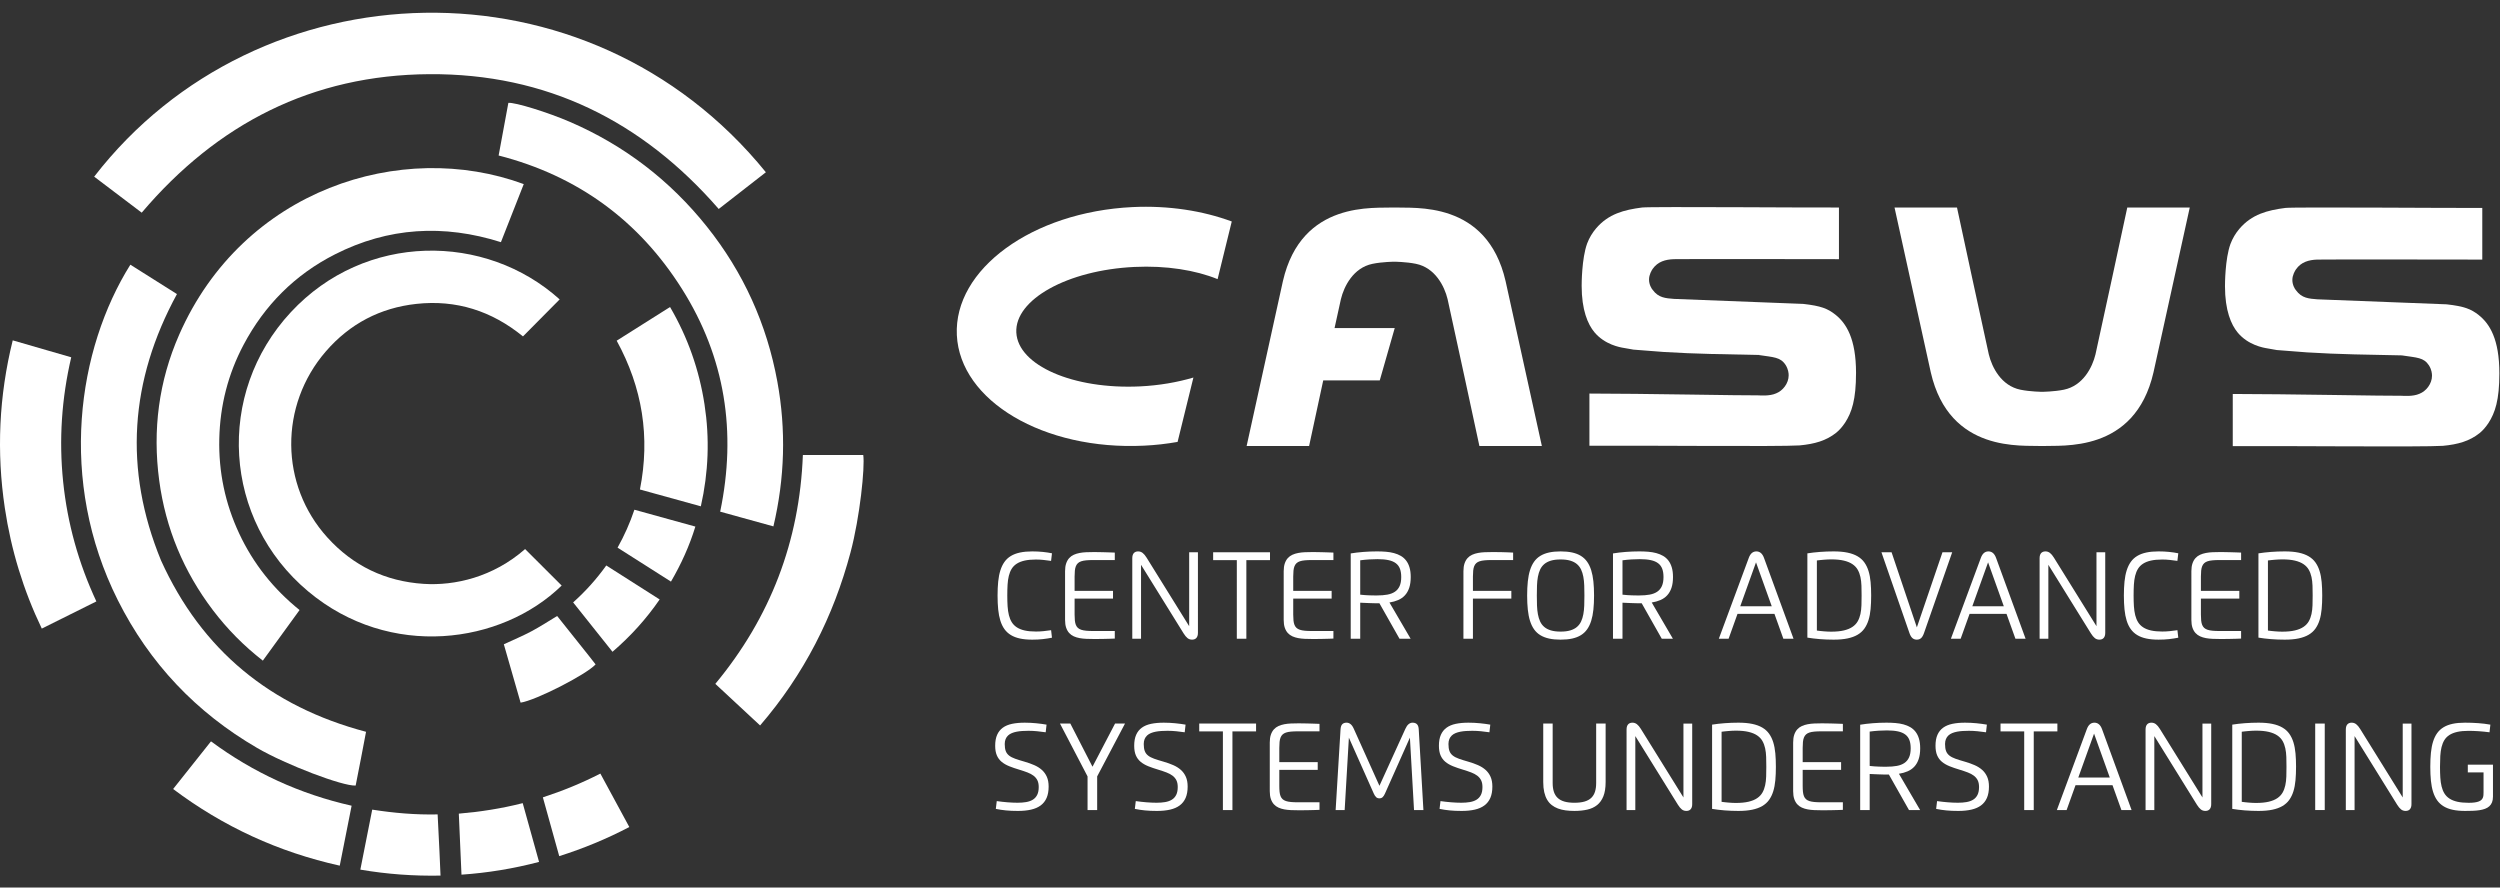 <?xml version="1.0" encoding="UTF-8" standalone="no"?>
<!-- Created with Inkscape (http://www.inkscape.org/) -->

<svg
   xmlns:dc="http://purl.org/dc/elements/1.1/"
   xmlns:cc="http://creativecommons.org/ns#"
   xmlns:rdf="http://www.w3.org/1999/02/22-rdf-syntax-ns#"
   xmlns:svg="http://www.w3.org/2000/svg"
   xmlns="http://www.w3.org/2000/svg"
   xmlns:sodipodi="http://sodipodi.sourceforge.net/DTD/sodipodi-0.dtd"
   xmlns:inkscape="http://www.inkscape.org/namespaces/inkscape"
   version="1.1"
   id="svg1119"
   xml:space="preserve"
   width="755.907"
   height="268.347"
   viewBox="0 0 755.907 268.347"
   sodipodi:docname="Logo_CASUS_weiß.svg"
   inkscape:version="0.92.4 (5da689c313, 2019-01-14)"><rect x="0" y="0" width="755.907" height="268.347" fill="#333333" stroke="none"/><defs
     id="defs1123" /><sodipodi:namedview
     pagecolor="#ffffff"
     bordercolor="#666666"
     borderopacity="1"
     objecttolerance="10"
     gridtolerance="10"
     guidetolerance="10"
     inkscape:pageopacity="0"
     inkscape:pageshadow="2"
     inkscape:window-width="2560"
     inkscape:window-height="1349"
     id="namedview1121"
     showgrid="false"
     inkscape:zoom="0.87945936"
     inkscape:cx="133.08687"
     inkscape:cy="134.17334"
     inkscape:window-x="0"
     inkscape:window-y="42"
     inkscape:window-maximized="1"
     inkscape:current-layer="g1127" /><g
     id="g1127"
     inkscape:groupmode="layer"
     inkscape:label="ink_ext_XXXXXX"
     transform="matrix(1.333,0,0,-1.333,0,268.347)"><g
       id="g1129"
       transform="scale(0.1)"><path
         d="m 1737.24,1622.38 c -36.08,-28.09 -71.66,-55.78 -106.99,-83.29 -173.76,199.78 -390.89,307.5 -656.473,305.77 -265.246,-1.73 -480.761,-112.02 -652.316,-314.15 -35.629,26.99 -71.734,54.34 -107.848,81.69 372.047,481.03 1120.227,506.92 1523.627,9.98"
         style="fill:#ffffff;fill-opacity:1;fill-rule:nonzero;stroke:none"
         id="path1131"
         inkscape:connector-curvature="0" /><path
         d="m 1188.01,1595.5 c -17.37,-44.18 -34.49,-87.74 -51.77,-131.7 -129.71,41.09 -255.388,33.83 -376.455,-27.64 -90.719,-46.07 -159.531,-115.1 -207.207,-204.98 -35.367,-66.68 -53.441,-138.03 -55.168,-213.39 -1.715,-75.052 13.293,-146.802 45.133,-214.849 31.957,-68.3 77.777,-125.863 136.945,-173.589 -27.793,-38.293 -55.156,-75.993 -83.304,-114.774 -43.098,33.492 -80.676,71.57 -113.293,114.563 -66.289,87.39 -107.243,185.468 -121.782,294.16 -15.293,114.329 -1.058,225.179 45.407,330.849 144.8,329.31 503.629,443.73 781.494,341.35"
         style="fill:#ffffff;fill-opacity:1;fill-rule:nonzero;stroke:none"
         id="path1133"
         inkscape:connector-curvature="0" /><path
         d="m 1191.08,767.691 c 27.97,-27.929 55.46,-55.359 82.94,-82.8 -136.46,-133.18 -389.954,-168.243 -575.016,-13.2 -193.106,161.778 -211.117,448.429 -39.164,633.419 168.605,181.38 441.56,180.32 609.63,28.88 -27.69,-27.94 -55.34,-55.83 -83.2,-83.95 -71,57.95 -151.44,83.61 -241.821,73.76 -82.226,-8.96 -151.34,-45.27 -205.461,-107.89 -105.898,-122.53 -104.269,-302.711 3.426,-421.75 58.512,-64.68 131.871,-99.808 218.828,-105.43 70.008,-4.531 157.178,15.122 229.838,78.961"
         style="fill:#ffffff;fill-opacity:1;fill-rule:nonzero;stroke:none"
         id="path1135"
         inkscape:connector-curvature="0" /><path
         d="m 295.684,1412.71 c 35.351,-22.3 70.703,-44.59 105.679,-66.65 C 294.523,1149.77 280.281,948.75 365.258,741.801 457.641,538.031 613.68,410.441 830.293,353.172 822.984,312.859 814.594,272.02 806.738,231.25 777.676,229.391 648.836,278.398 583.273,316.531 444.777,397.102 338.926,508.762 267.121,652.02 131.152,923.301 175.82,1221.25 295.684,1412.71"
         style="fill:#ffffff;fill-opacity:1;fill-rule:nonzero;stroke:none"
         id="path1137"
         inkscape:connector-curvature="0" /><path
         d="m 1754.32,819.129 c 25.84,109.691 29,218.811 8.92,328.421 -23.88,130.45 -77.07,247.83 -159.86,351.56 -83.71,104.89 -187.17,184.16 -310.39,237.44 -50.78,21.97 -124.72,44.71 -139.87,43.26 -7.34,-39.73 -14.71,-79.61 -22.07,-119.42 179.3,-46.05 318.01,-147.52 415.86,-302.64 98.13,-155.56 124.3,-324.87 86.68,-505.25 l 120.73,-33.371"
         style="fill:#ffffff;fill-opacity:1;fill-rule:nonzero;stroke:none"
         id="path1139"
         inkscape:connector-curvature="0" /><path
         d="m 1821.15,980.969 c 46.29,0 91.67,0 136.96,0 4.05,-27.547 -7.55,-140.778 -28.92,-221 -19.17,-71.957 -45.3,-141.117 -79.63,-207.18 -34.46,-66.32 -75.99,-127.84 -125.46,-185.25 -34.11,31.711 -67.56,62.789 -101.53,94.359 124.87,150.633 191.06,323.293 198.58,519.071"
         style="fill:#ffffff;fill-opacity:1;fill-rule:nonzero;stroke:none"
         id="path1141"
         inkscape:connector-curvature="0" /><path
         d="M 218.586,648.91 C 176.977,628.199 136.395,607.988 94.777,587.27 52.902,674.629 25.18,765.66 10.961,860.762 -8.098,988.238 -2.414,1114.64 28.875,1241.08 c 44.562,-12.9 88.266,-25.55 132.676,-38.41 -21.742,-93.43 -28.094,-187.19 -18.348,-282.022 9.711,-94.507 34.836,-184.707 75.383,-271.738"
         style="fill:#ffffff;fill-opacity:1;fill-rule:nonzero;stroke:none"
         id="path1143"
         inkscape:connector-curvature="0" /><path
         d="m 1589.71,864.621 c 17.41,77.207 20.23,153.929 8.33,231.159 -12.05,78.19 -37.68,151.64 -78.18,220.94 -40.74,-25.72 -80.8,-51.01 -121.04,-76.41 58.32,-106.5 76.37,-218.41 52.74,-337.509 l 138.15,-38.18"
         style="fill:#ffffff;fill-opacity:1;fill-rule:nonzero;stroke:none"
         id="path1145"
         inkscape:connector-curvature="0" /><path
         d="m 797.559,185.512 c -117.172,26.476 -222.985,75.039 -318.973,146 C 449.93,295.441 421.676,259.871 392.695,223.398 506.496,137.941 631.816,80.398 770.633,49.539 l 26.926,135.973"
         style="fill:#ffffff;fill-opacity:1;fill-rule:nonzero;stroke:none"
         id="path1147"
         inkscape:connector-curvature="0" /><path
         d="m 1205.07,580.93 c -19.95,-10.602 -40.9,-19.309 -62.24,-29.231 12.53,-43.629 25.2,-87.769 38.02,-132.39 34.04,4.941 148.74,63.492 170.11,86.742 -5.13,6.57 -10.25,13.109 -15.38,19.679 l -71.82,90.129 c -20.23,-12.179 -38.99,-24.468 -58.69,-34.929"
         style="fill:#ffffff;fill-opacity:1;fill-rule:nonzero;stroke:none"
         id="path1149"
         inkscape:connector-curvature="0" /><path
         d="M 817.363,40.539 C 878.121,30.172 938.031,25.852 999.238,26.98 l -2.363,54.102 c -1.395,28.207 -2.785,56.34 -4.187,84.699 -50.165,-1.051 -99.043,3.11 -148.375,10.86 L 817.363,40.539"
         style="fill:#ffffff;fill-opacity:1;fill-rule:nonzero;stroke:none"
         id="path1151"
         inkscape:connector-curvature="0" /><path
         d="m 1185.65,191.352 c -48.07,-12.25 -96.34,-19.711 -144.92,-23.832 l 6.05,-138.391 c 59.25,4.043 117.74,13.633 175.96,28.91 l -37.09,133.313"
         style="fill:#ffffff;fill-opacity:1;fill-rule:nonzero;stroke:none"
         id="path1153"
         inkscape:connector-curvature="0" /><path
         d="m 1427.46,137.172 c -22.16,40.906 -43.74,80.758 -65.67,121.25 -42.26,-21.66 -85.31,-39.242 -130.4,-53.934 l 37.1,-133.359 c 55.39,17.582 107.71,39.18 158.97,66.043"
         style="fill:#ffffff;fill-opacity:1;fill-rule:nonzero;stroke:none"
         id="path1155"
         inkscape:connector-curvature="0" /><path
         d="m 1300.04,646.691 89.27,-112.031 c 40.99,35.238 76.48,74.34 106.98,118.711 -40.86,26.008 -80.83,51.449 -121.08,77.078 -22.18,-30.949 -46.76,-58.347 -75.17,-83.758"
         style="fill:#ffffff;fill-opacity:1;fill-rule:nonzero;stroke:none"
         id="path1157"
         inkscape:connector-curvature="0" /><path
         d="m 1439.01,856.898 c -10.2,-30.398 -22.85,-58.589 -38.18,-86.046 l 121.12,-77.012 c 23.38,40.109 41.88,80.988 55.34,124.84 l -138.28,38.218"
         style="fill:#ffffff;fill-opacity:1;fill-rule:nonzero;stroke:none"
         id="path1159"
         inkscape:connector-curvature="0" /><path
         d="m 4210.03,1167.06 c 0,77.97 -22.13,112.79 -47.02,132.47 -17.29,13.63 -32.5,19.68 -72.61,24.22 l -293.21,11.36 c -18.67,1.51 -35.27,2.27 -48.41,20.44 -2.76,3.02 -8.3,12.11 -8.3,23.46 0,11.36 6.23,21.19 8.3,24.22 11.76,16.66 29,21.25 47.67,22 27.42,0.73 347.46,-0.09 374.83,0 v 117.19 c -42.54,-0.65 -426.06,2.45 -446.51,0 -40.8,-5.29 -76.26,-14.28 -104.61,-47.59 -8.3,-9.84 -15.21,-21.19 -20.06,-34.06 -12.44,-34.07 -12.44,-92.36 -12.44,-96.14 0,-54.5 13.83,-87.05 29.04,-105.22 23.51,-28.01 57.4,-34.07 67.08,-35.58 6.91,-1.51 14.52,-2.27 21.44,-3.78 22.82,-1.51 45.64,-3.79 68.46,-5.3 71.22,-4.54 143.14,-5.3 215.06,-6.81 34.58,-5.3 49.79,-4.55 61.55,-22.71 6.22,-9.84 6.92,-18.93 6.92,-23.47 0,-18.17 -13.14,-34.82 -28.36,-40.88 -15.21,-6.81 -36.65,-4.54 -41.49,-4.54 -27.25,-0.61 -266.18,4.09 -382.08,4.07 v -118.36 c 134.72,0.85 427.58,-2.351 476.82,0.75 33.96,3.21 60.16,10.59 82.98,28.76 8.3,6.81 13.83,13.63 20.06,22.71 15.21,23.46 24.89,52.23 24.89,112.79"
         style="fill:#ffffff;fill-opacity:1;fill-rule:nonzero;stroke:none"
         id="path1161"
         inkscape:connector-curvature="0" /><path
         d="m 4967,1542.43 h -141.71 c 0,0 -67.46,-313.73 -72.14,-333.15 -7.05,-29.26 -28.2,-71.21 -71.68,-80.12 -22.54,-4.62 -49.31,-4.8 -49.31,-4.8 0,0 -26.78,0.18 -49.32,4.8 -43.47,8.91 -64.62,50.86 -71.67,80.12 -4.68,19.42 -72.15,333.15 -72.15,333.15 h -141.71 l 82.25,-373.85 c 42.3,-184.42 208.69,-164.87 252.6,-167.17 43.9,2.3 210.29,-17.25 252.59,167.17 l 82.25,373.85"
         style="fill:#ffffff;fill-opacity:1;fill-rule:nonzero;stroke:none"
         id="path1163"
         inkscape:connector-curvature="0" /><path
         d="m 5669.29,1166.1 c 0,77.97 -22.13,112.79 -47.02,132.47 -17.29,13.63 -32.5,19.69 -72.61,24.23 l -293.21,11.35 c -18.67,1.52 -35.27,2.27 -48.41,20.44 -2.77,3.03 -8.3,12.11 -8.3,23.47 0,11.35 6.23,21.19 8.3,24.22 11.76,16.65 29,21.24 47.67,22 27.42,0.73 347.46,-0.1 374.83,0 v 117.19 c -42.54,-0.66 -426.06,2.44 -446.51,0 -40.8,-5.3 -76.26,-14.29 -104.61,-47.59 -8.3,-9.84 -15.21,-21.2 -20.06,-34.07 -12.45,-34.06 -12.45,-92.35 -12.45,-96.13 0,-54.51 13.83,-87.06 29.05,-105.23 23.51,-28 57.4,-34.06 67.08,-35.57 6.91,-1.52 14.52,-2.27 21.43,-3.79 22.82,-1.51 45.64,-3.78 68.47,-5.3 71.22,-4.54 143.14,-5.3 215.06,-6.81 34.58,-5.3 49.79,-4.54 61.55,-22.71 6.22,-9.84 6.91,-18.93 6.91,-23.47 0,-18.16 -13.13,-34.82 -28.35,-40.87 -15.21,-6.82 -36.65,-4.54 -41.49,-4.54 -27.25,-0.61 -266.18,4.08 -382.08,4.07 V 1001.1 c 134.72,0.84 427.58,-2.362 476.82,0.74 33.96,3.22 60.16,10.6 82.98,28.76 8.3,6.82 13.83,13.63 20.06,22.71 15.21,23.47 24.89,52.24 24.89,112.79"
         style="fill:#ffffff;fill-opacity:1;fill-rule:nonzero;stroke:none"
         id="path1165"
         inkscape:connector-curvature="0" /><path
         d="m 3497.4,1001.41 -82.26,373.85 c -42.3,184.41 -208.68,164.86 -252.59,167.17 -43.91,-2.31 -210.29,17.24 -252.59,-167.17 l -82.25,-373.85 h 141.7 c 0,0 15.45,71.82 32.07,148.85 h 128.22 l 33.97,118.77 h -136.5 c 7.56,34.8 13.16,60.41 14.39,65.52 7.05,29.26 28.2,71.22 71.68,80.12 22.54,4.63 49.31,4.81 49.31,4.81 0,0 26.77,-0.18 49.31,-4.81 43.48,-8.9 64.63,-50.86 71.68,-80.12 4.68,-19.41 72.15,-333.14 72.15,-333.14 h 141.71"
         style="fill:#ffffff;fill-opacity:1;fill-rule:nonzero;stroke:none"
         id="path1167"
         inkscape:connector-curvature="0" /><path
         d="m 2793.99,1510.73 c -65.61,24.22 -142.84,36.56 -225.11,32.65 -227.25,-10.93 -405.66,-140.93 -398.48,-290.39 7.17,-149.37 197.23,-261.799 424.48,-250.78 26.16,1.17 51.57,4.22 76.23,8.51 l 35.89,146.02 c -36.27,-10.7 -77.24,-17.97 -121.01,-20.08 -151.43,-7.26 -277.1,47.5 -280.69,122.35 -3.6,74.84 116.25,141.33 267.68,148.59 72.43,3.52 138.78,-7.26 188.89,-27.65 l 32.12,130.78"
         style="fill:#ffffff;fill-opacity:1;fill-rule:nonzero;stroke:none"
         id="path1169"
         inkscape:connector-curvature="0" /><path
         d="m 2332.87,355.441 c 6.63,0 13.29,-0.339 20,-1.011 6.7,-0.68 13.06,-1.461 19.06,-2.36 l 1.94,17.34 c -3.48,0.61 -7.2,1.192 -11.15,1.731 -3.96,0.531 -8.06,1.007 -12.29,1.429 -4.24,0.418 -8.56,0.739 -12.97,0.969 -4.4,0.223 -8.8,0.332 -13.17,0.332 -10.72,0 -20.25,-0.871 -28.58,-2.609 -8.34,-1.742 -15.34,-4.653 -21.01,-8.75 -5.66,-4.102 -9.97,-9.492 -12.92,-16.172 -2.94,-6.668 -4.42,-14.918 -4.42,-24.738 0,-8.762 1.25,-16.043 3.75,-21.852 2.5,-5.809 6.12,-10.691 10.86,-14.648 4.74,-3.954 10.54,-7.313 17.38,-10.063 6.85,-2.75 14.62,-5.41 23.32,-7.988 6.68,-2.02 12.7,-4.063 18.06,-6.11 5.36,-2.043 9.92,-4.5 13.68,-7.359 3.76,-2.863 6.65,-6.332 8.67,-10.402 2.02,-4.071 3.03,-9.16 3.03,-15.282 0,-7.289 -1.18,-13.257 -3.54,-17.886 -2.36,-4.633 -5.67,-8.25 -9.93,-10.864 -4.27,-2.597 -9.33,-4.398 -15.2,-5.378 -5.86,-0.981 -12.3,-1.481 -19.32,-1.481 -3.59,0 -7.33,0.09 -11.23,0.262 -3.9,0.168 -7.87,0.418 -11.92,0.75 -4.04,0.34 -8.09,0.73 -12.16,1.179 -4.07,0.45 -8.04,0.961 -11.91,1.52 l -2.11,-17.68 c 3.82,-0.789 7.61,-1.461 11.37,-2.019 3.76,-0.563 7.63,-1.039 11.62,-1.43 3.98,-0.391 8.2,-0.691 12.67,-0.891 4.46,-0.191 9.3,-0.289 14.52,-0.289 11.16,0 21.07,0.981 29.71,2.95 8.64,1.961 15.93,5.129 21.85,9.507 5.92,4.383 10.41,10.071 13.47,17.09 3.05,7.012 4.58,15.571 4.58,25.672 0,8.649 -1.34,16.031 -4.04,22.141 -2.69,6.121 -6.45,11.34 -11.28,15.66 -4.82,4.32 -10.58,7.937 -17.25,10.859 -6.68,2.918 -14.01,5.532 -21.98,7.828 -8.47,2.411 -15.58,4.641 -21.34,6.692 -5.75,2.051 -10.38,4.461 -13.88,7.238 -3.51,2.781 -6.02,6.203 -7.54,10.274 -1.51,4.07 -2.27,9.328 -2.27,15.777 0,4.383 0.67,8.172 2.02,11.371 1.35,3.199 3.21,5.898 5.6,8.121 2.38,2.219 5.24,4.008 8.58,5.391 3.34,1.367 7.02,2.437 11.03,3.199 4.01,0.758 8.26,1.269 12.75,1.559 4.49,0.281 9.12,0.421 13.89,0.421"
         style="fill:#ffffff;fill-opacity:1;fill-rule:nonzero;stroke:none"
         id="path1171"
         inkscape:connector-curvature="0" /><path
         d="m 2488.69,175.711 v 76.269 l 63.13,119.872 h -22.56 l -51.18,-97.903 -50.26,97.903 h -23.48 l 62.54,-119.872 v -76.269 h 21.81"
         style="fill:#ffffff;fill-opacity:1;fill-rule:nonzero;stroke:none"
         id="path1173"
         inkscape:connector-curvature="0" /><path
         d="m 2648.21,355.441 c 6.62,0 13.28,-0.339 19.99,-1.011 6.71,-0.68 13.06,-1.461 19.07,-2.36 l 1.93,17.34 c -3.48,0.61 -7.19,1.192 -11.15,1.731 -3.96,0.531 -8.05,1.007 -12.29,1.429 -4.24,0.418 -8.56,0.739 -12.97,0.969 -4.4,0.223 -8.79,0.332 -13.17,0.332 -10.72,0 -20.24,-0.871 -28.58,-2.609 -8.33,-1.742 -15.33,-4.653 -21,-8.75 -5.67,-4.102 -9.98,-9.492 -12.92,-16.172 -2.95,-6.668 -4.42,-14.918 -4.42,-24.738 0,-8.762 1.25,-16.043 3.74,-21.852 2.5,-5.809 6.12,-10.691 10.86,-14.648 4.74,-3.954 10.54,-7.313 17.39,-10.063 6.84,-2.75 14.61,-5.41 23.31,-7.988 6.68,-2.02 12.7,-4.063 18.06,-6.11 5.36,-2.043 9.92,-4.5 13.68,-7.359 3.76,-2.863 6.65,-6.332 8.67,-10.402 2.02,-4.071 3.03,-9.16 3.03,-15.282 0,-7.289 -1.18,-13.257 -3.53,-17.886 -2.36,-4.633 -5.67,-8.25 -9.94,-10.864 -4.26,-2.597 -9.33,-4.398 -15.19,-5.378 -5.87,-0.981 -12.31,-1.481 -19.32,-1.481 -3.59,0 -7.34,0.09 -11.24,0.262 -3.9,0.168 -7.87,0.418 -11.91,0.75 -4.04,0.34 -8.1,0.73 -12.17,1.179 -4.06,0.45 -8.04,0.961 -11.91,1.52 l -2.1,-17.68 c 3.81,-0.789 7.6,-1.461 11.36,-2.019 3.76,-0.563 7.63,-1.039 11.62,-1.43 3.98,-0.391 8.21,-0.691 12.67,-0.891 4.46,-0.191 9.3,-0.289 14.52,-0.289 11.17,0 21.07,0.981 29.72,2.95 8.64,1.961 15.92,5.129 21.84,9.507 5.92,4.383 10.41,10.071 13.47,17.09 3.06,7.012 4.59,15.571 4.59,25.672 0,8.649 -1.35,16.031 -4.04,22.141 -2.7,6.121 -6.46,11.34 -11.28,15.66 -4.83,4.32 -10.58,7.937 -17.26,10.859 -6.68,2.918 -14,5.532 -21.97,7.828 -8.48,2.411 -15.59,4.641 -21.34,6.692 -5.75,2.051 -10.38,4.461 -13.89,7.238 -3.51,2.781 -6.02,6.203 -7.54,10.274 -1.51,4.07 -2.27,9.328 -2.27,15.777 0,4.383 0.67,8.172 2.02,11.371 1.35,3.199 3.21,5.898 5.6,8.121 2.38,2.219 5.25,4.008 8.59,5.391 3.34,1.367 7.01,2.437 11.02,3.199 4.02,0.758 8.27,1.269 12.76,1.559 4.49,0.281 9.12,0.421 13.89,0.421"
         style="fill:#ffffff;fill-opacity:1;fill-rule:nonzero;stroke:none"
         id="path1175"
         inkscape:connector-curvature="0" /><path
         d="m 2849.14,354.012 v 17.84 h -128.96 v -17.84 h 53.71 V 175.711 h 21.63 v 178.301 h 53.62"
         style="fill:#ffffff;fill-opacity:1;fill-rule:nonzero;stroke:none"
         id="path1177"
         inkscape:connector-curvature="0" /><path
         d="m 2993.01,354.262 v 16.918 c -4.04,0.172 -8.24,0.32 -12.59,0.461 -4.35,0.14 -8.65,0.269 -12.92,0.379 -4.26,0.109 -8.35,0.199 -12.25,0.25 -3.9,0.062 -7.42,0.089 -10.56,0.089 -5.56,0 -11,-0.121 -16.33,-0.339 -5.34,-0.219 -10.39,-0.782 -15.16,-1.68 -4.77,-0.899 -9.17,-2.262 -13.21,-4.09 -4.04,-1.82 -7.52,-4.352 -10.44,-7.57 -2.92,-3.231 -5.21,-7.27 -6.86,-12.121 -1.66,-4.86 -2.48,-10.739 -2.48,-17.637 V 218.469 c 0,-6.949 0.82,-12.848 2.48,-17.668 1.65,-4.832 3.94,-8.84 6.86,-12.039 2.92,-3.203 6.4,-5.711 10.44,-7.543 4.04,-1.821 8.44,-3.168 13.21,-4.039 4.77,-0.871 9.84,-1.41 15.2,-1.641 5.36,-0.219 10.79,-0.328 16.29,-0.328 3.76,0 7.66,0.008 11.7,0.039 4.04,0.031 8.12,0.078 12.25,0.172 4.12,0.078 8.25,0.18 12.37,0.289 4.13,0.109 8.12,0.25 12,0.418 v 17.172 h -49.16 c -6.01,0 -11.23,0.211 -15.66,0.64 -4.44,0.418 -8.2,1.149 -11.28,2.18 -3.09,1.039 -5.61,2.449 -7.58,4.207 -1.96,1.774 -3.51,4.043 -4.63,6.82 -1.12,2.782 -1.88,6.09 -2.27,9.942 -0.39,3.84 -0.59,8.34 -0.59,13.512 v 36.187 h 87.13 v 17.602 h -87.13 v 32.32 c 0,5.168 0.2,9.68 0.59,13.559 0.39,3.871 1.15,7.191 2.27,9.968 1.12,2.782 2.67,5.082 4.63,6.903 1.97,1.828 4.49,3.257 7.58,4.3 3.08,1.039 6.84,1.77 11.28,2.188 4.43,0.422 9.65,0.633 15.66,0.633 h 49.16"
         style="fill:#ffffff;fill-opacity:1;fill-rule:nonzero;stroke:none"
         id="path1179"
         inkscape:connector-curvature="0" /><path
         d="m 3128.95,230.68 -58.25,129.55 c -2.13,4.77 -4.56,8.239 -7.28,10.399 -2.72,2.16 -5.68,3.242 -8.88,3.242 -4.38,0 -7.69,-1.191 -9.94,-3.582 -2.24,-2.379 -3.53,-6.211 -3.87,-11.488 l -11.11,-183.09 h 20.46 l 9.59,164.148 L 3116.16,213 c 1.57,-3.531 3.32,-6.211 5.26,-8.039 1.94,-1.82 4.42,-2.731 7.45,-2.731 3.03,0 5.5,0.911 7.41,2.731 1.91,1.828 3.64,4.508 5.22,8.039 l 56.57,126.949 9.34,-164.238 h 21.3 l -10.61,183.008 c -0.28,5.269 -1.58,9.121 -3.91,11.531 -2.33,2.422 -5.69,3.621 -10.06,3.621 -3.26,0 -6.26,-1.121 -9.01,-3.371 -2.75,-2.238 -5.19,-5.75 -7.32,-10.52 l -58.85,-129.3"
         style="fill:#ffffff;fill-opacity:1;fill-rule:nonzero;stroke:none"
         id="path1181"
         inkscape:connector-curvature="0" /><path
         d="m 3339.4,355.441 c 6.62,0 13.29,-0.339 19.99,-1.011 6.71,-0.68 13.07,-1.461 19.07,-2.36 l 1.94,17.34 c -3.48,0.61 -7.2,1.192 -11.16,1.731 -3.95,0.531 -8.05,1.007 -12.29,1.429 -4.23,0.418 -8.56,0.739 -12.96,0.969 -4.41,0.223 -8.8,0.332 -13.18,0.332 -10.71,0 -20.24,-0.871 -28.57,-2.609 -8.34,-1.742 -15.34,-4.653 -21.01,-8.75 -5.67,-4.102 -9.97,-9.492 -12.92,-16.172 -2.95,-6.668 -4.42,-14.918 -4.42,-24.738 0,-8.762 1.25,-16.043 3.75,-21.852 2.49,-5.809 6.11,-10.691 10.86,-14.648 4.74,-3.954 10.53,-7.313 17.38,-10.063 6.85,-2.75 14.62,-5.41 23.32,-7.988 6.68,-2.02 12.7,-4.063 18.05,-6.11 5.36,-2.043 9.92,-4.5 13.68,-7.359 3.76,-2.863 6.65,-6.332 8.67,-10.402 2.03,-4.071 3.04,-9.16 3.04,-15.282 0,-7.289 -1.18,-13.257 -3.54,-17.886 -2.36,-4.633 -5.67,-8.25 -9.93,-10.864 -4.27,-2.597 -9.33,-4.398 -15.2,-5.378 -5.86,-0.981 -12.3,-1.481 -19.32,-1.481 -3.59,0 -7.34,0.09 -11.24,0.262 -3.9,0.168 -7.87,0.418 -11.91,0.75 -4.04,0.34 -8.09,0.73 -12.16,1.179 -4.07,0.45 -8.04,0.961 -11.91,1.52 l -2.11,-17.68 c 3.82,-0.789 7.61,-1.461 11.37,-2.019 3.76,-0.563 7.63,-1.039 11.61,-1.43 3.99,-0.391 8.21,-0.691 12.67,-0.891 4.46,-0.191 9.3,-0.289 14.52,-0.289 11.17,0 21.08,0.981 29.72,2.95 8.64,1.961 15.92,5.129 21.84,9.507 5.93,4.383 10.42,10.071 13.47,17.09 3.06,7.012 4.59,15.571 4.59,25.672 0,8.649 -1.35,16.031 -4.04,22.141 -2.69,6.121 -6.45,11.34 -11.28,15.66 -4.83,4.32 -10.58,7.937 -17.26,10.859 -6.67,2.918 -14,5.532 -21.97,7.828 -8.47,2.411 -15.59,4.641 -21.34,6.692 -5.75,2.051 -10.38,4.461 -13.89,7.238 -3.5,2.781 -6.02,6.203 -7.53,10.274 -1.52,4.07 -2.27,9.328 -2.27,15.777 0,4.383 0.67,8.172 2.02,11.371 1.34,3.199 3.21,5.898 5.59,8.121 2.39,2.219 5.25,4.008 8.59,5.391 3.34,1.367 7.02,2.437 11.03,3.199 4.01,0.758 8.26,1.269 12.75,1.559 4.49,0.281 9.12,0.421 13.89,0.421"
         style="fill:#ffffff;fill-opacity:1;fill-rule:nonzero;stroke:none"
         id="path1183"
         inkscape:connector-curvature="0" /><path
         d="m 3642.03,239.102 v 132.75 h -21.47 V 236.91 c 0,-7.582 -0.9,-14.172 -2.69,-19.781 -1.8,-5.609 -4.66,-10.27 -8.59,-13.981 -3.93,-3.699 -9.02,-6.449 -15.28,-8.25 -6.25,-1.789 -13.85,-2.687 -22.77,-2.687 -8.87,0 -16.41,0.898 -22.64,2.687 -6.23,1.801 -11.33,4.551 -15.28,8.25 -3.96,3.711 -6.85,8.372 -8.67,13.981 -1.83,5.609 -2.74,12.199 -2.74,19.781 v 134.942 h -21.38 v -132.75 c 0,-8.641 0.76,-16.262 2.27,-22.864 1.52,-6.59 3.71,-12.308 6.57,-17.168 2.86,-4.851 6.37,-8.89 10.52,-12.121 4.15,-3.23 8.84,-5.82 14.06,-7.789 5.22,-1.961 10.96,-3.371 17.21,-4.211 6.26,-0.84 12.95,-1.258 20.08,-1.258 10.72,0 20.43,0.981 29.13,2.95 8.7,1.961 16.13,5.398 22.31,10.308 6.17,4.91 10.94,11.59 14.31,20.031 3.36,8.45 5.05,19.149 5.05,32.122"
         style="fill:#ffffff;fill-opacity:1;fill-rule:nonzero;stroke:none"
         id="path1185"
         inkscape:connector-curvature="0" /><path
         d="m 3818.55,204.25 -96.64,155.559 c -2.91,4.722 -5.87,8.242 -8.88,10.57 -3,2.332 -6.41,3.492 -10.22,3.492 -1.97,0 -3.76,-0.289 -5.39,-0.883 -1.63,-0.59 -3.03,-1.5 -4.21,-2.738 -1.18,-1.23 -2.09,-2.828 -2.74,-4.801 -0.64,-1.961 -0.96,-4.289 -0.96,-6.98 V 175.711 h 19.86 V 343.48 l 96.56,-155.652 c 2.97,-4.769 5.92,-8.316 8.84,-10.648 2.91,-2.328 6.37,-3.489 10.35,-3.489 1.96,0 3.76,0.289 5.39,0.879 1.63,0.59 3.03,1.52 4.21,2.782 1.18,1.257 2.09,2.859 2.73,4.796 0.65,1.942 0.97,4.25 0.97,6.954 v 182.75 h -19.87 V 204.25"
         style="fill:#ffffff;fill-opacity:1;fill-rule:nonzero;stroke:none"
         id="path1187"
         inkscape:connector-curvature="0" /><path
         d="m 4180.19,354.262 v 16.918 c -4.04,0.172 -8.24,0.32 -12.59,0.461 -4.34,0.14 -8.65,0.269 -12.92,0.379 -4.26,0.109 -8.34,0.199 -12.25,0.25 -3.9,0.062 -7.42,0.089 -10.56,0.089 -5.56,0 -11,-0.121 -16.33,-0.339 -5.33,-0.219 -10.38,-0.782 -15.15,-1.68 -4.77,-0.899 -9.18,-2.262 -13.22,-4.09 -4.04,-1.82 -7.52,-4.352 -10.44,-7.57 -2.92,-3.231 -5.2,-7.27 -6.86,-12.121 -1.65,-4.86 -2.48,-10.739 -2.48,-17.637 V 218.469 c 0,-6.949 0.83,-12.848 2.48,-17.668 1.66,-4.832 3.94,-8.84 6.86,-12.039 2.92,-3.203 6.4,-5.711 10.44,-7.543 4.04,-1.821 8.45,-3.168 13.22,-4.039 4.77,-0.871 9.83,-1.41 15.19,-1.641 5.36,-0.219 10.79,-0.328 16.29,-0.328 3.76,0 7.66,0.008 11.7,0.039 4.04,0.031 8.12,0.078 12.25,0.172 4.12,0.078 8.25,0.18 12.37,0.289 4.13,0.109 8.13,0.25 12,0.418 v 17.172 h -49.16 c -6.01,0 -11.23,0.211 -15.66,0.64 -4.43,0.418 -8.19,1.149 -11.28,2.18 -3.09,1.039 -5.61,2.449 -7.58,4.207 -1.96,1.774 -3.5,4.043 -4.63,6.82 -1.12,2.782 -1.88,6.09 -2.27,9.942 -0.39,3.84 -0.59,8.34 -0.59,13.512 v 36.187 h 87.13 v 17.602 h -87.13 v 32.32 c 0,5.168 0.2,9.68 0.59,13.559 0.39,3.871 1.15,7.191 2.27,9.968 1.13,2.782 2.67,5.082 4.63,6.903 1.97,1.828 4.49,3.257 7.58,4.3 3.09,1.039 6.85,1.77 11.28,2.188 4.43,0.422 9.65,0.633 15.66,0.633 h 49.16"
         style="fill:#ffffff;fill-opacity:1;fill-rule:nonzero;stroke:none"
         id="path1189"
         inkscape:connector-curvature="0" /><path
         d="m 4355.54,315.699 c 0,8.36 -0.92,15.621 -2.74,21.762 -1.82,6.148 -4.4,11.379 -7.74,15.699 -3.34,4.328 -7.34,7.828 -12,10.531 -4.66,2.688 -9.82,4.789 -15.49,6.309 -5.67,1.52 -11.73,2.539 -18.18,3.07 -6.46,0.539 -13.16,0.801 -20.12,0.801 -10.55,0 -20.99,-0.402 -31.32,-1.223 -10.32,-0.808 -19.84,-1.949 -28.53,-3.41 V 175.711 h 21.55 v 81.82 c 2.41,-0.109 5.38,-0.25 8.92,-0.422 3.54,-0.16 7.2,-0.32 10.99,-0.461 3.78,-0.136 7.5,-0.25 11.15,-0.339 3.65,-0.079 6.82,-0.118 9.51,-0.118 h 3.03 l 45.54,-80.48 h 25.26 l -48.07,82.25 c 7.3,1.168 13.9,3.039 19.83,5.59 5.92,2.558 10.98,6.109 15.19,10.648 4.21,4.551 7.46,10.223 9.76,17.012 2.31,6.789 3.46,14.949 3.46,24.488 z m -21.55,0 c 0,-8.301 -1.22,-15.148 -3.67,-20.539 -2.44,-5.379 -5.99,-9.648 -10.64,-12.789 -4.66,-3.152 -10.39,-5.332 -17.18,-6.57 -6.79,-1.231 -14.53,-1.852 -23.23,-1.852 -2.86,0 -5.73,0.012 -8.59,0.039 -2.86,0.032 -5.83,0.102 -8.92,0.211 -3.09,0.11 -6.34,0.281 -9.77,0.512 -3.42,0.219 -7.09,0.559 -11.02,1.008 v 77.953 c 7.07,0.949 14,1.629 20.79,2.019 6.79,0.391 12.96,0.59 18.52,0.59 9.82,0 18.14,-0.742 24.96,-2.23 6.82,-1.492 12.36,-3.86 16.62,-7.121 4.27,-3.25 7.36,-7.45 9.26,-12.578 1.91,-5.141 2.87,-11.352 2.87,-18.653"
         style="fill:#ffffff;fill-opacity:1;fill-rule:nonzero;stroke:none"
         id="path1191"
         inkscape:connector-curvature="0" /><path
         d="m 4465.81,355.441 c 6.62,0 13.28,-0.339 19.99,-1.011 6.71,-0.68 13.06,-1.461 19.07,-2.36 l 1.93,17.34 c -3.48,0.61 -7.19,1.192 -11.15,1.731 -3.96,0.531 -8.05,1.007 -12.29,1.429 -4.24,0.418 -8.56,0.739 -12.96,0.969 -4.41,0.223 -8.8,0.332 -13.18,0.332 -10.72,0 -20.24,-0.871 -28.58,-2.609 -8.33,-1.742 -15.33,-4.653 -21,-8.75 -5.67,-4.102 -9.98,-9.492 -12.92,-16.172 -2.95,-6.668 -4.42,-14.918 -4.42,-24.738 0,-8.762 1.25,-16.043 3.74,-21.852 2.5,-5.809 6.12,-10.691 10.86,-14.648 4.75,-3.954 10.54,-7.313 17.39,-10.063 6.84,-2.75 14.62,-5.41 23.31,-7.988 6.68,-2.02 12.7,-4.063 18.06,-6.11 5.36,-2.043 9.92,-4.5 13.68,-7.359 3.76,-2.863 6.65,-6.332 8.67,-10.402 2.02,-4.071 3.03,-9.16 3.03,-15.282 0,-7.289 -1.18,-13.257 -3.53,-17.886 -2.36,-4.633 -5.67,-8.25 -9.94,-10.864 -4.26,-2.597 -9.33,-4.398 -15.19,-5.378 -5.87,-0.981 -12.31,-1.481 -19.32,-1.481 -3.59,0 -7.34,0.09 -11.24,0.262 -3.9,0.168 -7.87,0.418 -11.91,0.75 -4.04,0.34 -8.1,0.73 -12.16,1.179 -4.07,0.45 -8.04,0.961 -11.92,1.52 l -2.1,-17.68 c 3.82,-0.789 7.6,-1.461 11.36,-2.019 3.76,-0.563 7.64,-1.039 11.62,-1.43 3.99,-0.391 8.21,-0.691 12.67,-0.891 4.46,-0.191 9.3,-0.289 14.52,-0.289 11.17,0 21.07,0.981 29.72,2.95 8.64,1.961 15.92,5.129 21.84,9.507 5.92,4.383 10.41,10.071 13.47,17.09 3.06,7.012 4.59,15.571 4.59,25.672 0,8.649 -1.35,16.031 -4.04,22.141 -2.7,6.121 -6.46,11.34 -11.28,15.66 -4.83,4.32 -10.58,7.937 -17.26,10.859 -6.68,2.918 -14,5.532 -21.97,7.828 -8.48,2.411 -15.59,4.641 -21.34,6.692 -5.75,2.051 -10.38,4.461 -13.89,7.238 -3.51,2.781 -6.02,6.203 -7.53,10.274 -1.52,4.07 -2.28,9.328 -2.28,15.777 0,4.383 0.68,8.172 2.02,11.371 1.35,3.199 3.22,5.898 5.6,8.121 2.39,2.219 5.25,4.008 8.59,5.391 3.34,1.367 7.01,2.437 11.03,3.199 4.01,0.758 8.26,1.269 12.75,1.559 4.49,0.281 9.12,0.421 13.89,0.421"
         style="fill:#ffffff;fill-opacity:1;fill-rule:nonzero;stroke:none"
         id="path1193"
         inkscape:connector-curvature="0" /><path
         d="m 4666.75,354.012 v 17.84 h -128.97 v -17.84 h 53.71 V 175.711 h 21.63 v 178.301 h 53.63"
         style="fill:#ffffff;fill-opacity:1;fill-rule:nonzero;stroke:none"
         id="path1195"
         inkscape:connector-curvature="0" /><path
         d="m 4835.02,175.711 -67,183.43 c -3.6,9.82 -9.38,14.73 -17.35,14.73 -7.85,0 -13.58,-4.91 -17.17,-14.73 l -67.93,-183.43 h 22.14 l 20.2,56.398 h 83.84 l 20.21,-56.398 z m -49.41,73.66 h -71.47 l 35.78,99.668 z"
         style="fill:#ffffff;fill-opacity:1;fill-rule:nonzero;stroke:none"
         id="path1197"
         inkscape:connector-curvature="0" /><path
         d="m 4995.81,204.25 -96.64,155.559 c -2.92,4.722 -5.88,8.242 -8.88,10.57 -3,2.332 -6.41,3.492 -10.23,3.492 -1.96,0 -3.76,-0.289 -5.39,-0.883 -1.62,-0.59 -3.03,-1.5 -4.21,-2.738 -1.17,-1.23 -2.09,-2.828 -2.73,-4.801 -0.65,-1.961 -0.97,-4.289 -0.97,-6.98 V 175.711 h 19.87 V 343.48 l 96.55,-155.652 c 2.98,-4.769 5.92,-8.316 8.84,-10.648 2.92,-2.328 6.37,-3.489 10.36,-3.489 1.96,0 3.76,0.289 5.38,0.879 1.63,0.59 3.03,1.52 4.21,2.782 1.18,1.257 2.09,2.859 2.74,4.796 0.64,1.942 0.97,4.25 0.97,6.954 v 182.75 h -19.87 V 204.25"
         style="fill:#ffffff;fill-opacity:1;fill-rule:nonzero;stroke:none"
         id="path1199"
         inkscape:connector-curvature="0" /><path
         d="m 5208.11,273.781 c 0,11.11 -0.42,21.297 -1.26,30.559 -0.84,9.262 -2.41,17.59 -4.71,25 -2.3,7.41 -5.45,13.898 -9.43,19.488 -3.99,5.582 -9.14,10.231 -15.45,13.934 -6.31,3.699 -13.92,6.476 -22.81,8.328 -8.9,1.859 -19.38,2.781 -31.44,2.781 -10.44,0 -20.81,-0.391 -31.11,-1.18 -10.3,-0.781 -19.79,-1.882 -28.49,-3.281 V 178.32 c 8.7,-1.461 18.19,-2.601 28.49,-3.41 10.3,-0.808 20.67,-1.219 31.11,-1.219 12.06,0 22.54,0.93 31.44,2.778 8.89,1.851 16.5,4.633 22.81,8.332 6.31,3.711 11.46,8.347 15.45,13.929 3.98,5.59 7.13,12.079 9.43,19.489 2.3,7.41 3.87,15.742 4.71,25 0.84,9.261 1.26,19.453 1.26,30.562 z m -21.72,0 c 0,-7.742 -0.11,-15.152 -0.33,-22.222 -0.23,-7.071 -1,-13.649 -2.32,-19.739 -1.32,-6.09 -3.36,-11.59 -6.14,-16.5 -2.78,-4.91 -6.74,-9.121 -11.87,-12.629 -5.14,-3.511 -11.65,-6.203 -19.53,-8.082 -7.89,-1.879 -17.55,-2.82 -29,-2.82 -2.47,0 -5.07,0.07 -7.79,0.211 -2.72,0.141 -5.47,0.32 -8.25,0.551 -2.78,0.219 -5.54,0.488 -8.29,0.801 -2.75,0.296 -5.39,0.628 -7.91,0.968 v 159.008 c 2.52,0.344 5.16,0.652 7.91,0.934 2.75,0.277 5.51,0.527 8.29,0.758 2.78,0.218 5.53,0.402 8.25,0.539 2.72,0.14 5.32,0.211 7.79,0.211 11.45,0 21.11,-0.938 29,-2.821 7.88,-1.879 14.39,-4.57 19.53,-8.078 5.13,-3.512 9.09,-7.711 11.87,-12.633 2.78,-4.906 4.82,-10.398 6.14,-16.488 1.32,-6.09 2.09,-12.672 2.32,-19.738 0.22,-7.082 0.33,-14.481 0.33,-22.231"
         style="fill:#ffffff;fill-opacity:1;fill-rule:nonzero;stroke:none"
         id="path1201"
         inkscape:connector-curvature="0" /><path
         d="m 4028.21,273.781 c 0,11.11 -0.42,21.297 -1.26,30.559 -0.85,9.262 -2.42,17.59 -4.72,25 -2.3,7.41 -5.44,13.898 -9.43,19.488 -3.98,5.582 -9.13,10.231 -15.44,13.934 -6.32,3.699 -13.92,6.476 -22.82,8.328 -8.89,1.859 -19.37,2.781 -31.44,2.781 -10.44,0 -20.81,-0.391 -31.1,-1.18 -10.3,-0.781 -19.8,-1.882 -28.5,-3.281 V 178.32 c 8.7,-1.461 18.2,-2.601 28.5,-3.41 10.29,-0.808 20.66,-1.219 31.1,-1.219 12.07,0 22.55,0.93 31.44,2.778 8.9,1.851 16.5,4.633 22.82,8.332 6.31,3.711 11.46,8.347 15.44,13.929 3.99,5.59 7.13,12.079 9.43,19.489 2.3,7.41 3.87,15.742 4.72,25 0.84,9.261 1.26,19.453 1.26,30.562 z m -21.72,0 c 0,-7.742 -0.11,-15.152 -0.34,-22.222 -0.22,-7.071 -0.99,-13.649 -2.31,-19.739 -1.32,-6.09 -3.37,-11.59 -6.15,-16.5 -2.78,-4.91 -6.73,-9.121 -11.87,-12.629 -5.13,-3.511 -11.64,-6.203 -19.53,-8.082 -7.88,-1.879 -17.55,-2.82 -29,-2.82 -2.47,0 -5.06,0.07 -7.78,0.211 -2.73,0.141 -5.48,0.32 -8.25,0.551 -2.78,0.219 -5.55,0.488 -8.29,0.801 -2.75,0.296 -5.39,0.628 -7.92,0.968 v 159.008 c 2.53,0.344 5.17,0.652 7.92,0.934 2.74,0.277 5.51,0.527 8.29,0.758 2.77,0.218 5.52,0.402 8.25,0.539 2.72,0.14 5.31,0.211 7.78,0.211 11.45,0 21.12,-0.938 29,-2.821 7.89,-1.879 14.4,-4.57 19.53,-8.078 5.14,-3.512 9.09,-7.711 11.87,-12.633 2.78,-4.906 4.83,-10.398 6.15,-16.488 1.31,-6.09 2.09,-12.672 2.31,-19.738 0.23,-7.082 0.34,-14.481 0.34,-22.231"
         style="fill:#ffffff;fill-opacity:1;fill-rule:nonzero;stroke:none"
         id="path1203"
         inkscape:connector-curvature="0" /><path
         d="M 5251.55,371.852 V 175.711 h 21.64 v 196.141 h -21.64"
         style="fill:#ffffff;fill-opacity:1;fill-rule:nonzero;stroke:none"
         id="path1205"
         inkscape:connector-curvature="0" /><path
         d="m 5450.05,204.25 -96.64,155.559 c -2.92,4.722 -5.88,8.242 -8.88,10.57 -3.01,2.332 -6.42,3.492 -10.23,3.492 -1.97,0 -3.76,-0.289 -5.39,-0.883 -1.63,-0.59 -3.03,-1.5 -4.21,-2.738 -1.18,-1.23 -2.09,-2.828 -2.73,-4.801 -0.65,-1.961 -0.97,-4.289 -0.97,-6.98 V 175.711 h 19.86 V 343.48 l 96.56,-155.652 c 2.97,-4.769 5.92,-8.316 8.84,-10.648 2.92,-2.328 6.37,-3.489 10.35,-3.489 1.97,0 3.76,0.289 5.39,0.879 1.63,0.59 3.03,1.52 4.21,2.782 1.18,1.257 2.09,2.859 2.74,4.796 0.64,1.942 0.96,4.25 0.96,6.954 v 182.75 h -19.86 V 204.25"
         style="fill:#ffffff;fill-opacity:1;fill-rule:nonzero;stroke:none"
         id="path1207"
         inkscape:connector-curvature="0" /><path
         d="m 5597.7,278.582 v -17.434 h 35.69 v -44.949 c 0,-2.41 -0.08,-4.668 -0.25,-6.777 -0.17,-2.102 -0.62,-4.043 -1.35,-5.801 -0.73,-1.769 -1.81,-3.371 -3.24,-4.801 -1.43,-1.429 -3.39,-2.64 -5.89,-3.621 -2.5,-0.98 -5.61,-1.738 -9.34,-2.269 -3.74,-0.539 -8.27,-0.801 -13.6,-0.801 -9.99,0 -18.53,0.801 -25.63,2.391 -7.1,1.601 -13.06,3.98 -17.89,7.121 -4.83,3.14 -8.66,7.007 -11.49,11.621 -2.84,4.597 -5,9.929 -6.48,15.988 -1.49,6.059 -2.46,12.809 -2.91,20.238 -0.45,7.442 -0.67,15.543 -0.67,24.293 0,8.809 0.21,16.957 0.63,24.457 0.42,7.492 1.38,14.25 2.86,20.282 1.49,6.039 3.65,11.351 6.48,15.96 2.84,4.598 6.67,8.442 11.5,11.532 4.82,3.078 10.78,5.41 17.88,6.988 7.1,1.57 15.68,2.352 25.72,2.352 3.42,0 7.09,-0.071 10.99,-0.211 3.9,-0.141 7.88,-0.352 11.95,-0.629 4.07,-0.282 8.17,-0.633 12.29,-1.051 4.13,-0.422 8.12,-0.891 12,-1.391 l 1.93,17.34 c -8.75,1.57 -17.97,2.711 -27.65,3.41 -9.68,0.7 -19.66,1.051 -29.93,1.051 -10.55,0 -19.81,-0.84 -27.78,-2.519 -7.97,-1.692 -14.87,-4.282 -20.71,-7.793 -5.83,-3.508 -10.69,-7.957 -14.56,-13.34 -3.87,-5.387 -6.97,-11.789 -9.3,-19.199 -2.33,-7.399 -3.97,-15.86 -4.93,-25.379 -0.95,-9.512 -1.43,-20.129 -1.43,-31.86 0,-11.621 0.48,-22.152 1.43,-31.609 0.96,-9.461 2.6,-17.891 4.93,-25.301 2.33,-7.402 5.43,-13.812 9.3,-19.23 3.87,-5.422 8.73,-9.911 14.56,-13.469 5.84,-3.563 12.76,-6.203 20.76,-7.91 7.99,-1.711 17.24,-2.571 27.73,-2.571 6.06,0 11.86,0.098 17.39,0.289 5.52,0.2 10.63,0.649 15.32,1.348 4.68,0.703 8.92,1.762 12.71,3.16 3.79,1.403 7.03,3.313 9.72,5.723 2.69,2.418 4.76,5.418 6.19,9.008 1.43,3.59 2.14,7.91 2.14,12.961 v 72.402 h -57.07"
         style="fill:#ffffff;fill-opacity:1;fill-rule:nonzero;stroke:none"
         id="path1209"
         inkscape:connector-curvature="0" /><path
         d="m 2386.16,566.641 -1.94,17 c -5.66,-0.84 -11.36,-1.551 -17.08,-2.141 -5.73,-0.59 -11.48,-0.891 -17.26,-0.891 -9.88,0 -18.34,0.789 -25.38,2.36 -7.05,1.57 -12.98,3.91 -17.81,7.031 -4.82,3.109 -8.68,6.969 -11.57,11.57 -2.89,4.61 -5.09,9.942 -6.61,16 -1.51,6.059 -2.51,12.821 -2.99,20.289 -0.47,7.461 -0.71,15.602 -0.71,24.411 0,8.812 0.21,16.929 0.63,24.371 0.42,7.429 1.37,14.179 2.86,20.238 1.49,6.07 3.65,11.402 6.48,16 2.84,4.601 6.67,8.461 11.49,11.57 4.83,3.121 10.79,5.481 17.89,7.071 7.1,1.601 15.67,2.402 25.72,2.402 5.72,0 11.52,-0.32 17.38,-0.961 5.87,-0.652 11.49,-1.371 16.88,-2.152 l 2.02,17.261 c -6.23,1.282 -13.1,2.321 -20.62,3.11 -7.52,0.789 -15.55,1.179 -24.08,1.179 -10.55,0 -19.82,-0.859 -27.82,-2.57 -8,-1.711 -14.92,-4.328 -20.75,-7.867 -5.84,-3.531 -10.68,-8.024 -14.52,-13.473 -3.85,-5.437 -6.93,-11.871 -9.26,-19.277 -2.33,-7.402 -3.97,-15.844 -4.93,-25.293 -0.95,-9.457 -1.43,-19.988 -1.43,-31.609 0,-11.622 0.48,-22.161 1.43,-31.61 0.96,-9.461 2.58,-17.89 4.88,-25.301 2.31,-7.41 5.39,-13.82 9.26,-19.23 3.88,-5.418 8.73,-9.91 14.57,-13.469 5.83,-3.57 12.75,-6.199 20.75,-7.91 8,-1.719 17.27,-2.57 27.82,-2.57 8.64,0 16.7,0.422 24.16,1.261 7.46,0.84 14.31,1.911 20.54,3.2 z m 142.52,176.109 v 16.922 c -4.04,0.156 -8.24,0.316 -12.59,0.457 -4.35,0.141 -8.65,0.269 -12.92,0.383 -4.26,0.109 -8.35,0.187 -12.25,0.25 -3.9,0.058 -7.42,0.078 -10.56,0.078 -5.56,0 -11,-0.11 -16.33,-0.328 -5.33,-0.223 -10.38,-0.782 -15.15,-1.692 -4.77,-0.89 -9.18,-2.25 -13.22,-4.082 -4.04,-1.816 -7.52,-4.347 -10.44,-7.578 -2.92,-3.219 -5.2,-7.262 -6.86,-12.121 -1.66,-4.848 -2.48,-10.73 -2.48,-17.629 V 606.961 c 0,-6.961 0.82,-12.852 2.48,-17.68 1.66,-4.82 3.94,-8.84 6.86,-12.031 2.92,-3.199 6.4,-5.711 10.44,-7.539 4.04,-1.82 8.45,-3.172 13.22,-4.039 4.77,-0.871 9.83,-1.422 15.19,-1.641 5.36,-0.222 10.79,-0.34 16.29,-0.34 3.76,0 7.66,0.02 11.7,0.039 4.04,0.032 8.12,0.09 12.25,0.168 4.12,0.09 8.25,0.192 12.37,0.301 4.13,0.11 8.13,0.25 12,0.422 v 17.168 h -49.16 c -6.01,0 -11.23,0.211 -15.66,0.633 -4.43,0.418 -8.19,1.148 -11.28,2.187 -3.09,1.039 -5.61,2.442 -7.58,4.211 -1.96,1.77 -3.5,4.039 -4.63,6.821 -1.12,2.781 -1.88,6.089 -2.27,9.929 -0.39,3.852 -0.59,8.352 -0.59,13.508 v 36.203 h 87.13 v 17.598 h -87.13 v 32.32 c 0,5.16 0.2,9.68 0.59,13.551 0.39,3.879 1.15,7.199 2.27,9.98 1.13,2.782 2.67,5.079 4.63,6.899 1.97,1.832 4.49,3.262 7.58,4.301 3.09,1.031 6.85,1.761 11.28,2.179 4.43,0.422 9.65,0.641 15.66,0.641 z m 168.7,-150.012 -96.64,155.563 c -2.92,4.719 -5.88,8.238 -8.89,10.57 -3,2.32 -6.41,3.488 -10.22,3.488 -1.97,0 -3.76,-0.3 -5.39,-0.879 -1.63,-0.589 -3.03,-1.511 -4.21,-2.742 -1.18,-1.238 -2.09,-2.828 -2.74,-4.797 -0.64,-1.961 -0.96,-4.293 -0.96,-6.992 v -182.75 h 19.86 v 167.77 l 96.56,-155.649 c 2.97,-4.769 5.92,-8.32 8.84,-10.648 2.92,-2.332 6.37,-3.492 10.35,-3.492 1.97,0 3.76,0.289 5.39,0.879 1.63,0.589 3.03,1.519 4.21,2.781 1.18,1.262 2.09,2.859 2.73,4.801 0.65,1.929 0.97,4.25 0.97,6.937 V 760.34 h -19.86 z m 183.34,149.75 v 17.852 h -128.97 v -17.852 h 53.71 V 564.199 h 21.64 v 178.289 z m 143.86,0.262 v 16.922 c -4.04,0.156 -8.23,0.316 -12.58,0.457 -4.35,0.141 -8.66,0.269 -12.93,0.383 -4.26,0.109 -8.34,0.187 -12.24,0.25 -3.9,0.058 -7.43,0.078 -10.57,0.078 -5.55,0 -11,-0.11 -16.33,-0.328 -5.33,-0.223 -10.38,-0.782 -15.15,-1.692 -4.77,-0.89 -9.18,-2.25 -13.22,-4.082 -4.04,-1.816 -7.52,-4.347 -10.44,-7.578 -2.92,-3.219 -5.2,-7.262 -6.86,-12.121 -1.65,-4.848 -2.48,-10.73 -2.48,-17.629 V 606.961 c 0,-6.961 0.83,-12.852 2.48,-17.68 1.66,-4.82 3.94,-8.84 6.86,-12.031 2.92,-3.199 6.4,-5.711 10.44,-7.539 4.04,-1.82 8.45,-3.172 13.22,-4.039 4.77,-0.871 9.83,-1.422 15.19,-1.641 5.36,-0.222 10.79,-0.34 16.29,-0.34 3.76,0 7.66,0.02 11.7,0.039 4.04,0.032 8.13,0.09 12.25,0.168 4.13,0.09 8.25,0.192 12.38,0.301 4.12,0.11 8.12,0.25 11.99,0.422 v 17.168 h -49.16 c -6.01,0 -11.22,0.211 -15.66,0.633 -4.43,0.418 -8.19,1.148 -11.28,2.187 -3.08,1.039 -5.61,2.442 -7.57,4.211 -1.97,1.77 -3.51,4.039 -4.63,6.821 -1.13,2.781 -1.88,6.089 -2.28,9.929 -0.39,3.852 -0.59,8.352 -0.59,13.508 v 36.203 h 87.13 v 17.598 h -87.13 v 32.32 c 0,5.16 0.2,9.68 0.59,13.551 0.4,3.879 1.15,7.199 2.28,9.98 1.12,2.782 2.66,5.079 4.63,6.899 1.96,1.832 4.49,3.262 7.57,4.301 3.09,1.031 6.85,1.761 11.28,2.179 4.44,0.422 9.65,0.641 15.66,0.641 z m 39.23,-178.551 h 21.55 v 81.821 c 2.41,-0.11 5.39,-0.25 8.92,-0.418 3.54,-0.172 7.2,-0.321 10.99,-0.461 3.79,-0.141 7.5,-0.25 11.15,-0.34 3.65,-0.082 6.82,-0.129 9.51,-0.129 h 3.03 l 45.55,-80.473 h 25.25 l -48.07,82.242 c 7.3,1.18 13.91,3.047 19.83,5.598 5.92,2.551 10.98,6.102 15.19,10.652 4.21,4.547 7.47,10.207 9.77,17 2.3,6.789 3.45,14.957 3.45,24.5 0,8.36 -0.91,15.618 -2.74,21.758 -1.82,6.153 -4.4,11.379 -7.74,15.699 -3.34,4.321 -7.34,7.832 -12,10.524 -4.66,2.699 -9.82,4.797 -15.49,6.316 -5.67,1.512 -11.73,2.543 -18.18,3.071 -6.45,0.531 -13.16,0.8 -20.12,0.8 -10.55,0 -20.99,-0.41 -31.31,-1.218 -10.33,-0.821 -19.84,-1.95 -28.54,-3.411 z m 21.55,100 v 77.961 c 7.07,0.949 14,1.621 20.79,2.02 6.79,0.39 12.96,0.59 18.52,0.59 9.82,0 18.14,-0.75 24.96,-2.239 6.82,-1.48 12.36,-3.851 16.63,-7.109 4.26,-3.25 7.35,-7.453 9.26,-12.582 1.9,-5.141 2.86,-11.352 2.86,-18.649 0,-8.312 -1.22,-15.152 -3.66,-20.543 -2.45,-5.386 -5.99,-9.648 -10.65,-12.789 -4.66,-3.148 -10.39,-5.339 -17.18,-6.57 -6.79,-1.238 -14.53,-1.848 -23.23,-1.848 -2.86,0 -5.72,0.008 -8.59,0.039 -2.86,0.032 -5.83,0.098 -8.92,0.211 -3.09,0.11 -6.34,0.278 -9.76,0.5 -3.43,0.231 -7.1,0.571 -11.03,1.008 z m 234.1,-100 h 21.55 v 91.082 h 87.13 v 17.598 h -87.13 v 32.32 c 0,5.16 0.2,9.68 0.59,13.551 0.39,3.879 1.15,7.199 2.27,9.98 1.12,2.782 2.67,5.079 4.63,6.899 1.97,1.832 4.51,3.262 7.62,4.301 3.12,1.031 6.89,1.761 11.32,2.179 4.44,0.422 9.66,0.641 15.66,0.641 h 49.08 v 16.922 c -3.99,0.219 -8.17,0.418 -12.54,0.578 -4.38,0.172 -8.69,0.301 -12.93,0.379 -4.23,0.09 -8.32,0.141 -12.24,0.172 -3.93,0.027 -7.44,0.039 -10.53,0.039 -5.55,0 -11,-0.11 -16.33,-0.328 -5.33,-0.223 -10.38,-0.782 -15.15,-1.692 -4.77,-0.89 -9.18,-2.25 -13.22,-4.082 -4.04,-1.816 -7.52,-4.347 -10.44,-7.578 -2.91,-3.219 -5.2,-7.262 -6.86,-12.121 -1.65,-4.848 -2.48,-10.73 -2.48,-17.629 z m 220.47,-2.019 c 9.87,0 18.6,0.832 26.18,2.48 7.57,1.66 14.17,4.211 19.78,7.66 5.61,3.45 10.32,7.871 14.14,13.258 3.82,5.391 6.89,11.793 9.22,19.192 2.33,7.41 4,15.89 5.01,25.429 1.01,9.539 1.51,20.231 1.51,32.071 0,11.839 -0.5,22.531 -1.51,32.07 -1.01,9.539 -2.68,18.019 -5.01,25.422 -2.33,7.41 -5.4,13.808 -9.22,19.199 -3.82,5.379 -8.53,9.801 -14.14,13.258 -5.61,3.453 -12.21,6 -19.78,7.66 -7.58,1.652 -16.31,2.48 -26.18,2.48 -9.88,0 -18.61,-0.828 -26.18,-2.48 -7.58,-1.66 -14.19,-4.207 -19.83,-7.66 -5.64,-3.457 -10.37,-7.879 -14.18,-13.258 -3.82,-5.391 -6.89,-11.789 -9.22,-19.199 -2.33,-7.403 -4,-15.883 -5.01,-25.422 -1.01,-9.539 -1.52,-20.231 -1.52,-32.07 0,-11.84 0.51,-22.532 1.52,-32.071 1.01,-9.539 2.68,-18.019 5.01,-25.429 2.33,-7.399 5.4,-13.801 9.22,-19.192 3.81,-5.387 8.54,-9.808 14.18,-13.258 5.64,-3.449 12.25,-6 19.83,-7.66 7.57,-1.648 16.3,-2.48 26.18,-2.48 z m 0,18.261 c -8.7,0 -16.07,0.918 -22.1,2.739 -6.03,1.82 -11.04,4.429 -15.03,7.832 -3.98,3.386 -7.1,7.519 -9.34,12.367 -2.25,4.859 -3.93,10.32 -5.05,16.383 -1.13,6.058 -1.81,12.668 -2.07,19.816 -0.25,7.16 -0.37,14.723 -0.37,22.692 0,8.019 0.12,15.609 0.37,22.769 0.26,7.152 0.94,13.762 2.07,19.82 1.12,6.071 2.8,11.512 5.05,16.332 2.24,4.829 5.36,8.938 9.34,12.34 3.99,3.391 9,6 15.03,7.828 6.03,1.821 13.4,2.731 22.1,2.731 8.64,0 15.98,-0.91 22.01,-2.731 6.03,-1.828 11.04,-4.437 15.03,-7.828 3.98,-3.402 7.11,-7.511 9.38,-12.34 2.27,-4.82 3.97,-10.261 5.09,-16.332 1.13,-6.058 1.81,-12.668 2.07,-19.82 0.25,-7.16 0.38,-14.75 0.38,-22.769 0,-7.969 -0.13,-15.532 -0.38,-22.692 -0.26,-7.148 -0.94,-13.758 -2.07,-19.816 -1.12,-6.063 -2.82,-11.524 -5.09,-16.383 -2.27,-4.848 -5.4,-8.981 -9.38,-12.367 -3.99,-3.403 -9,-6.012 -15.03,-7.832 -6.03,-1.821 -13.37,-2.739 -22.01,-2.739 z m 118.78,-16.242 h 21.55 v 81.821 c 2.41,-0.11 5.38,-0.25 8.92,-0.418 3.53,-0.172 7.2,-0.321 10.98,-0.461 3.79,-0.141 7.51,-0.25 11.16,-0.34 3.65,-0.082 6.82,-0.129 9.51,-0.129 h 3.03 l 45.54,-80.473 h 25.26 l -48.07,82.242 c 7.3,1.18 13.9,3.047 19.82,5.598 5.93,2.551 10.99,6.102 15.2,10.652 4.21,4.547 7.46,10.207 9.76,17 2.3,6.789 3.46,14.957 3.46,24.5 0,8.36 -0.92,15.618 -2.74,21.758 -1.82,6.153 -4.41,11.379 -7.74,15.699 -3.34,4.321 -7.34,7.832 -12,10.524 -4.66,2.699 -9.82,4.797 -15.49,6.316 -5.67,1.512 -11.73,2.543 -18.18,3.071 -6.46,0.531 -13.16,0.8 -20.12,0.8 -10.55,0 -20.99,-0.41 -31.32,-1.218 -10.32,-0.821 -19.84,-1.95 -28.53,-3.411 z m 21.55,100 v 77.961 c 7.07,0.949 14,1.621 20.79,2.02 6.79,0.39 12.96,0.59 18.52,0.59 9.82,0 18.14,-0.75 24.96,-2.239 6.82,-1.48 12.36,-3.851 16.62,-7.109 4.27,-3.25 7.35,-7.453 9.26,-12.582 1.91,-5.141 2.87,-11.352 2.87,-18.649 0,-8.312 -1.23,-15.152 -3.67,-20.543 -2.44,-5.386 -5.99,-9.648 -10.65,-12.789 -4.65,-3.148 -10.38,-5.339 -17.17,-6.57 -6.79,-1.238 -14.53,-1.848 -23.23,-1.848 -2.86,0 -5.73,0.008 -8.59,0.039 -2.86,0.032 -5.84,0.098 -8.92,0.211 -3.09,0.11 -6.34,0.278 -9.77,0.5 -3.42,0.231 -7.1,0.571 -11.02,1.008 z m 218.52,-100 h 22.14 l 20.21,56.403 h 83.84 l 20.2,-56.403 h 23.07 l -67.01,183.43 c -3.59,9.82 -9.37,14.73 -17.34,14.73 -7.86,0 -13.58,-4.91 -17.17,-14.73 z m 120.05,73.66 h -71.47 l 35.77,99.672 z m 134.6,106.403 c 11.45,0 21.12,-0.942 29,-2.821 7.89,-1.882 14.4,-4.57 19.53,-8.082 5.14,-3.507 9.09,-7.718 11.87,-12.629 2.78,-4.91 4.83,-10.41 6.15,-16.5 1.31,-6.089 2.08,-12.671 2.31,-19.742 0.23,-7.066 0.34,-14.476 0.34,-22.218 0,-7.75 -0.11,-15.149 -0.34,-22.231 -0.22,-7.07 -1,-13.648 -2.31,-19.738 -1.32,-6.082 -3.37,-11.582 -6.15,-16.5 -2.78,-4.91 -6.73,-9.11 -11.87,-12.621 -5.13,-3.508 -11.64,-6.2 -19.53,-8.078 -7.88,-1.883 -17.55,-2.821 -29,-2.821 -2.47,0 -5.06,0.071 -7.79,0.207 -2.72,0.141 -5.47,0.321 -8.25,0.543 -2.77,0.231 -5.54,0.5 -8.29,0.797 -2.75,0.313 -5.38,0.641 -7.91,0.973 V 741.82 c 2.53,0.34 5.16,0.641 7.91,0.93 2.75,0.281 5.52,0.531 8.29,0.75 2.78,0.23 5.53,0.41 8.25,0.551 2.73,0.14 5.32,0.211 7.79,0.211 z m -53.79,13.636 V 566.809 c 8.7,-1.457 18.2,-2.598 28.49,-3.411 10.3,-0.82 20.67,-1.218 31.11,-1.218 12.07,0 22.55,0.922 31.44,2.781 8.9,1.848 16.5,4.629 22.81,8.328 6.32,3.699 11.47,8.352 15.45,13.93 3.99,5.59 7.13,12.082 9.43,19.492 2.3,7.41 3.87,15.738 4.71,25 0.85,9.258 1.27,19.449 1.27,30.559 0,11.109 -0.42,21.3 -1.27,30.558 -0.84,9.262 -2.41,17.594 -4.71,25 -2.3,7.41 -5.44,13.902 -9.43,19.492 -3.98,5.578 -9.13,10.219 -15.45,13.93 -6.31,3.699 -13.91,6.48 -22.81,8.328 -8.89,1.852 -19.37,2.781 -31.44,2.781 -10.44,0 -20.81,-0.39 -31.11,-1.179 -10.29,-0.782 -19.79,-1.879 -28.49,-3.282 z m 264.5,-180.91 63.98,183.352 h -22.06 l -58.08,-170.301 -57.33,170.301 h -22.98 l 63.55,-183.352 c 1.8,-5.218 4.05,-8.988 6.74,-11.316 2.69,-2.332 5.98,-3.492 9.85,-3.492 3.93,0 7.18,1.16 9.76,3.492 2.58,2.328 4.77,6.098 6.57,11.316 z m 61.03,-12.789 h 22.14 l 20.21,56.403 h 83.84 l 20.2,-56.403 h 23.07 l -67.01,183.43 c -3.59,9.82 -9.37,14.73 -17.34,14.73 -7.86,0 -13.58,-4.91 -17.17,-14.73 z m 120.04,73.66 h -71.46 l 35.77,99.672 z m 210.2,-45.121 -96.63,155.563 c -2.92,4.719 -5.88,8.238 -8.89,10.57 -3,2.32 -6.41,3.488 -10.22,3.488 -1.97,0 -3.76,-0.3 -5.39,-0.879 -1.63,-0.589 -3.03,-1.511 -4.21,-2.742 -1.18,-1.238 -2.09,-2.828 -2.74,-4.797 -0.64,-1.961 -0.96,-4.293 -0.96,-6.992 v -182.75 h 19.86 v 167.77 l 96.56,-155.649 c 2.97,-4.769 5.92,-8.32 8.84,-10.648 2.91,-2.332 6.37,-3.492 10.35,-3.492 1.96,0 3.76,0.289 5.39,0.879 1.63,0.589 3.03,1.519 4.21,2.781 1.18,1.262 2.09,2.859 2.73,4.801 0.65,1.929 0.97,4.25 0.97,6.937 V 760.34 h -19.87 z m 185.54,-26.097 -1.94,17 c -5.66,-0.84 -11.36,-1.551 -17.09,-2.141 -5.72,-0.59 -11.47,-0.891 -17.25,-0.891 -9.88,0 -18.34,0.789 -25.38,2.36 -7.05,1.57 -12.98,3.91 -17.81,7.031 -4.82,3.109 -8.68,6.969 -11.57,11.57 -2.89,4.61 -5.09,9.942 -6.61,16 -1.52,6.059 -2.51,12.821 -2.99,20.289 -0.48,7.461 -0.71,15.602 -0.71,24.411 0,8.812 0.21,16.929 0.63,24.371 0.42,7.429 1.37,14.179 2.86,20.238 1.49,6.07 3.65,11.402 6.48,16 2.84,4.601 6.67,8.461 11.49,11.57 4.83,3.121 10.79,5.481 17.89,7.071 7.1,1.601 15.67,2.402 25.72,2.402 5.72,0 11.52,-0.32 17.38,-0.961 5.87,-0.652 11.49,-1.371 16.88,-2.152 l 2.02,17.261 c -6.23,1.282 -13.1,2.321 -20.62,3.11 -7.52,0.789 -15.55,1.179 -24.08,1.179 -10.55,0 -19.83,-0.859 -27.82,-2.57 -8,-1.711 -14.92,-4.328 -20.75,-7.867 -5.84,-3.531 -10.68,-8.024 -14.52,-13.473 -3.85,-5.437 -6.93,-11.871 -9.26,-19.277 -2.33,-7.402 -3.97,-15.844 -4.93,-25.293 -0.95,-9.457 -1.43,-19.988 -1.43,-31.609 0,-11.622 0.48,-22.161 1.43,-31.61 0.96,-9.461 2.58,-17.89 4.88,-25.301 2.31,-7.41 5.39,-13.82 9.26,-19.23 3.88,-5.418 8.73,-9.91 14.57,-13.469 5.83,-3.57 12.75,-6.199 20.75,-7.91 7.99,-1.719 17.27,-2.57 27.82,-2.57 8.64,0 16.7,0.422 24.16,1.261 7.46,0.84 14.31,1.911 20.54,3.2 z m 142.52,176.109 v 16.922 c -4.04,0.156 -8.24,0.316 -12.59,0.457 -4.35,0.141 -8.65,0.269 -12.92,0.383 -4.26,0.109 -8.35,0.187 -12.25,0.25 -3.9,0.058 -7.42,0.078 -10.56,0.078 -5.56,0 -11,-0.11 -16.33,-0.328 -5.33,-0.223 -10.38,-0.782 -15.15,-1.692 -4.78,-0.89 -9.18,-2.25 -13.22,-4.082 -4.04,-1.816 -7.52,-4.347 -10.44,-7.578 -2.92,-3.219 -5.2,-7.262 -6.86,-12.121 -1.66,-4.848 -2.48,-10.73 -2.48,-17.629 V 606.961 c 0,-6.961 0.82,-12.852 2.48,-17.68 1.66,-4.82 3.94,-8.84 6.86,-12.031 2.92,-3.199 6.4,-5.711 10.44,-7.539 4.04,-1.82 8.44,-3.172 13.22,-4.039 4.77,-0.871 9.83,-1.422 15.19,-1.641 5.36,-0.222 10.79,-0.34 16.29,-0.34 3.76,0 7.66,0.02 11.7,0.039 4.04,0.032 8.12,0.09 12.25,0.168 4.12,0.09 8.25,0.192 12.37,0.301 4.13,0.11 8.13,0.25 12,0.422 v 17.168 h -49.16 c -6.01,0 -11.23,0.211 -15.66,0.633 -4.43,0.418 -8.19,1.148 -11.28,2.187 -3.09,1.039 -5.61,2.442 -7.58,4.211 -1.96,1.77 -3.5,4.039 -4.63,6.821 -1.12,2.781 -1.88,6.089 -2.27,9.929 -0.39,3.852 -0.59,8.352 -0.59,13.508 v 36.203 h 87.13 v 17.598 h -87.13 v 32.32 c 0,5.16 0.2,9.68 0.59,13.551 0.39,3.879 1.15,7.199 2.27,9.98 1.13,2.782 2.67,5.079 4.63,6.899 1.97,1.832 4.49,3.262 7.58,4.301 3.09,1.031 6.85,1.761 11.28,2.179 4.43,0.422 9.65,0.641 15.66,0.641 z m 93.1,1.512 c 11.45,0 21.12,-0.942 29,-2.821 7.89,-1.882 14.4,-4.57 19.53,-8.082 5.14,-3.507 9.09,-7.718 11.87,-12.629 2.78,-4.91 4.83,-10.41 6.15,-16.5 1.31,-6.089 2.08,-12.671 2.31,-19.742 0.22,-7.066 0.34,-14.476 0.34,-22.218 0,-7.75 -0.12,-15.149 -0.34,-22.231 -0.22,-7.07 -1,-13.648 -2.31,-19.738 -1.32,-6.082 -3.37,-11.582 -6.15,-16.5 -2.78,-4.91 -6.73,-9.11 -11.87,-12.621 -5.13,-3.508 -11.64,-6.2 -19.53,-8.078 -7.88,-1.883 -17.55,-2.821 -29,-2.821 -2.47,0 -5.06,0.071 -7.79,0.207 -2.72,0.141 -5.47,0.321 -8.25,0.543 -2.77,0.231 -5.54,0.5 -8.29,0.797 -2.75,0.313 -5.39,0.641 -7.91,0.973 V 741.82 c 2.52,0.34 5.16,0.641 7.91,0.93 2.75,0.281 5.52,0.531 8.29,0.75 2.78,0.23 5.53,0.41 8.25,0.551 2.73,0.14 5.32,0.211 7.79,0.211 z m -53.79,13.636 V 566.809 c 8.7,-1.457 18.2,-2.598 28.49,-3.411 10.3,-0.82 20.67,-1.218 31.11,-1.218 12.07,0 22.55,0.922 31.44,2.781 8.9,1.848 16.5,4.629 22.81,8.328 6.32,3.699 11.47,8.352 15.45,13.93 3.99,5.59 7.13,12.082 9.43,19.492 2.3,7.41 3.87,15.738 4.71,25 0.84,9.258 1.27,19.449 1.27,30.559 0,11.109 -0.43,21.3 -1.27,30.558 -0.84,9.262 -2.41,17.594 -4.71,25 -2.3,7.41 -5.44,13.902 -9.43,19.492 -3.98,5.578 -9.13,10.219 -15.45,13.93 -6.31,3.699 -13.91,6.48 -22.81,8.328 -8.89,1.852 -19.37,2.781 -31.44,2.781 -10.44,0 -20.81,-0.39 -31.11,-1.179 -10.29,-0.782 -19.79,-1.879 -28.49,-3.282"
         style="fill:#ffffff;fill-opacity:1;fill-rule:nonzero;stroke:none"
         id="path1211"
         inkscape:connector-curvature="0" /></g></g></svg>